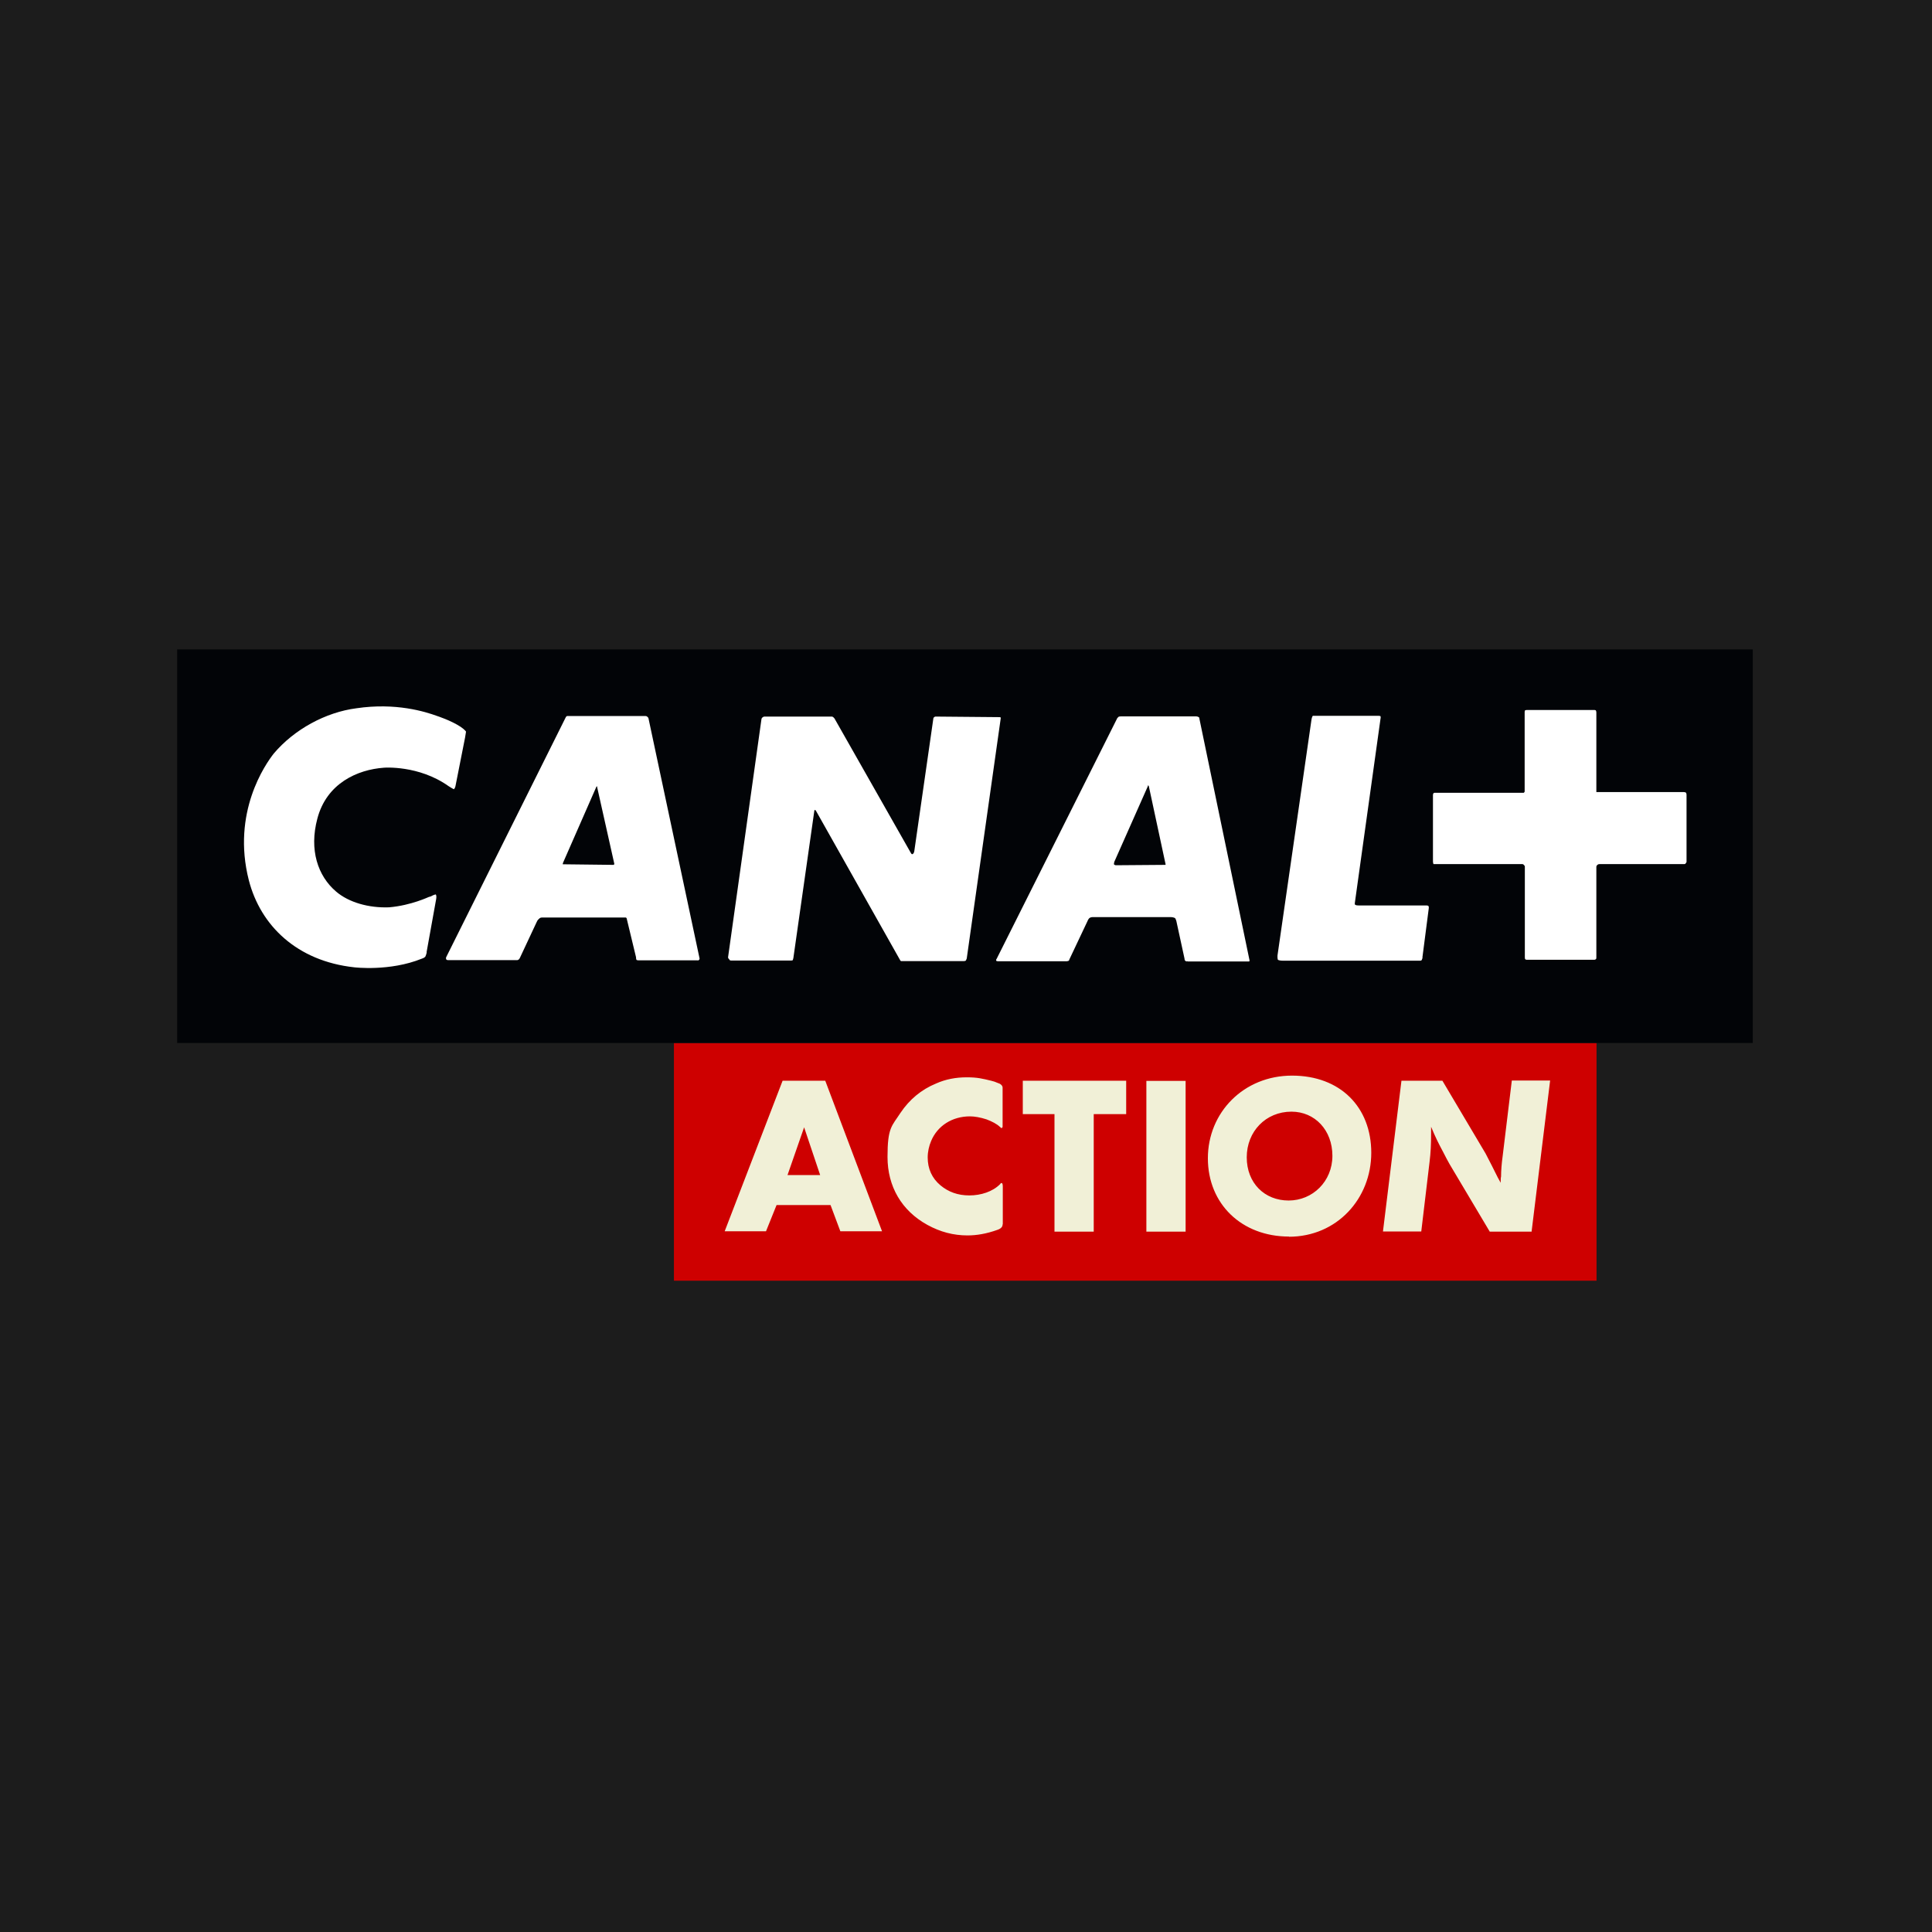 <?xml version="1.0" encoding="UTF-8"?>
<svg xmlns="http://www.w3.org/2000/svg" version="1.1" viewBox="0 0 1024 1024">
  <defs>
    <style>
      .cls-1 {
        fill: #fff;
      }

      .cls-1, .cls-2 {
        fill-rule: evenodd;
      }

      .cls-3 {
        fill: #ce0000;
      }

      .cls-4 {
        fill: #1c1c1c;
      }

      .cls-2 {
        fill: #f1f0d7;
      }

      .cls-5 {
        fill: #020407;
      }
    </style>
  </defs>
  <!-- Generator: Adobe Illustrator 28.7.1, SVG Export Plug-In . SVG Version: 1.2.0 Build 142)  -->
  <g>
    <g id="Vrstva_1">
      <rect class="cls-4" width="1024" height="1024"/>
      <g>
        <path id="Path_1202" class="cls-5" d="M93.9,344.2h835.1v208.6H93.9v-208.6Z"/>
        <path id="Path_1204" class="cls-1" d="M893.4,457.7s-.2.3-.7.3h-45c-.8,0-1.1.5-1.1.5,0,0-.5.2-.5,1v48.1c0,.7-.3.8-.3.8,0,0-.3.3-.8.3h-35.8c-.5,0-.8-.3-.8-.3,0,0-.2-.2-.2-1v-48.1c0-.5-.5-.8-.5-.8,0,0-.2-.5-.8-.5h-47.1s-.3-.5-.3-1.6v-35c0-.5.3-1,.3-1,0,0,.2-.2.5-.2h47.2c.3,0,.3-.2.3-.2,0,0,.3-.2.3-.5v-42.2c0-.3.2-.8.2-.8,0,0,.3-.2,1.5-.2h35c.7,0,1,.2,1,.2,0,0,.3.5.3,1.1v42.2h45.8c1.1,0,1.5.2,1.5.2,0,0,.5.2.5,1.3v35.5c0,.3-.5.8-.5.8h0ZM754,507.6c-.3,1-.5,1.3-.5,1.3,0,0-.2.3-1,.3h-72.4c-2.1,0-2.8-.5-2.8-.5,0,0-.3-.8-.2-2.3l18-124.9c.2-1.5.7-2.1.7-2.1h34.8c.8,0,1.1.2,1.1.2,0,0,.2.7,0,1.3l-13.6,97.6c-.2,1.1.3,1.1.3,1.1,0,0,.3.3,1.6.3h36c.8,0,1.1.3,1.1.3,0,0,.2.2.2,1l-3.4,26.3ZM629.4,509.4c-.7.5-1.3-.3-1.3-.3,0,0-.2,0-.3-1.1l-4.3-19.8c-.3-1.1-.7-1.6-.7-1.6,0,0-1-.5-2-.5h-41.9c-.8,0-1.5.5-1.5.5,0,0-.7.7-1,1.6l-9.6,20.3c-.2.7-.3.7-.3.7,0,0-.8.3-1.1.3h-36.3c-.8,0-1.1-.3-1.1-.3,0,0-.2-.5.3-1.1l63.9-127.5c.2-.2.7-.7.7-.7,0,0,.3-.2,1.5-.2h39.6c.8,0,1.5.5,1.5.5,0,0,.2.2.2.7l26.6,128.2c0,.2-.2.5-.2.5h-32.7,0ZM510.7,509.4h-33.2s-.2-.3-.3-.3l-44.8-79.5c-.3-.3-.5-.3-.5-.3,0,0-.3,0-.3.5l-11.1,78c-.2.8-.3,1.1-.3,1.1,0,0-.3.2-.8.2h-32c-.7,0-.8-.5-.8-.5,0,0-.8-.7-.7-1.3l17.7-126.2c.2-.7.5-.8.5-.8,0,0,.5-.5,1.1-.5h35.6c.5,0,.8.3.8.3,0,0,.3.2.7.7l40.2,70.8c.7,1.5,1.1,1.1,1.1,1.1,0,0,.7,0,1-1.6l10.1-70.3c0-.5.5-.7.5-.7,0,0,.2-.3.7-.3l33.7.3c.7,0,.8.2.8.2v.5l-18,127.2c-.2.7-.5,1.1-.5,1.1,0,0-.2.3-1.1.3ZM369.9,509h-31.4c-.7,0-1.1-.2-1.1-.2,0,0-.3-.3-.3-1.5l-4.9-20.3c0-.5-.5-.7-.5-.7h-44.5c-1,0-1.5.7-1.5.7,0,0-.8.5-1.3,1.8l-8.8,18.8c-.3.7-.5.8-.5.8,0,0-.5.5-1,.5h-36.5c-1.1,0-1.1-.5-1.1-.5,0,0-.3-.5,0-1.1l63.3-127c.3-.7.8-.8.8-.8h41.5c.7,0,1.1.5,1.1.5,0,0,.3.2.5.7l27.1,127.4c0,.5-.5.8-.5.8,0,0-.2.2-.5.2ZM608.5,416.2l-.2.7-17.7,39.9c-.3,1.3-.2,1.3-.2,1.3,0,0,.5.5,1,.5l26-.2h.3s.2-.3,0-.7l-8.8-41c-.2-.5-.5-.5-.5-.5h0ZM316.5,416.7s-.3,0-.5.5l-17.5,39.9c-.3.7-.2,1-.2,1h1.1l25.8.3c.2,0,.3-.3.3-.3,0,0,.2,0,0-.7l-9-40.2c0-.5-.2-.5-.2-.5h0ZM226.2,504.6c-.2,1.3-.8,2.5-.8,2.5,0,0-.7.7-1.8,1-17,6.9-35.8,4.6-35.8,4.6-30.4-3.3-49.7-22.1-55.9-46.1-9.2-36,8.8-61.6,13.2-67.2,10.8-12.8,27.5-21.9,43.8-24,20.9-3.1,36.5,1.8,42.8,4.1,0,0,7.2,2.3,12.4,5.7,2.6,1.8,2.9,2.6,2.9,2.6,0,0,0,.2-.5,3.1l-5.1,25.8c-.2,1-.8,1.6-.8,1.6,0,0-.3,0-2.8-1.6-15.9-11.3-34.3-9.8-34.3-9.8-14.1,1-30.4,8.3-35.3,27-4.4,16.5.2,30.4,10,38.7,6.7,5.7,17.2,8.7,28,8.3,11.9-1,21.4-5.7,20.9-5.4,0,0,.3-.2,1-.3,2.5-1.3,2.9-1.1,2.9-1.1,0,0,.5.7.2,2.3l-5.1,28.3Z"/>
        <path id="Path_1205" class="cls-3" d="M357.2,552.9h489v125.9h-489v-125.9Z"/>
        <path id="ACTION" class="cls-2" d="M445.4,652.6l-5.2-13.9h-28.6l-5.6,13.9h-21.9l30.7-79.8h22.6l30.1,79.8h-22.1ZM426.2,597.5l-8.8,25.3h17.3l-8.5-25.3ZM531.4,649c0,1.3-1,2.3-2.9,2.9-5.6,2-10.8,2.9-15.7,2.9-7.4,0-14.4-1.8-21.3-5.6-13.6-7.5-21.1-20.3-21.1-36s2.3-16.3,6.9-23.4c4.7-7,11-12.3,18.8-15.5,5.1-2.3,10.6-3.3,16.3-3.3s8.3.7,12.9,1.8c1.3.3,2.5.7,3.3,1.1l1.3.5c.8.5,1.5,1.1,1.5,2.1v20.6c0,.5-.3.8-.7.8,0,0-.3-.3-.8-.7-1.6-1.5-4.1-2.8-7-3.9-3.4-1.1-6.4-1.6-8.8-1.6-9.3,0-17.2,4.9-20.6,13.1-1.1,2.6-1.8,5.6-1.8,8.7,0,6,2.3,11,6.7,14.7,4.3,3.6,9.3,5.4,15.4,5.4s12.3-2,16.2-5.9c.3-.5.7-.7.8-.7.5,0,.7.7.7,2v19.8ZM579.7,590.5v62.3h-20.8v-62.3h-16.8v-17.7h54.8v17.7h-17.2ZM607.6,652.8v-79.9h20.8v79.9h-20.8ZM811.8,652.8h-22.2l-21.3-35.8c-1-1.8-2.1-3.8-3.4-6.4-2.6-4.9-3.8-7.2-6.4-13.4v3.6c0,5.9-.2,10.1-.8,15l-4.4,36.9h-20.3l9.8-79.9h21.7l22.9,38.6,3.3,6.4,3.1,6.2,1.6,2.9c0-1.5,0-2.6.2-3.3,0-3.1.3-7,.8-10.5l4.9-40.4h20.3l-9.8,79.9ZM683.2,655.4c-25,0-43-17.2-43-41.5s19-43.8,44.6-43.8,42,16.7,42,40.9-18.1,44.5-43.7,44.5ZM684.5,589.2c-13.6,0-23.7,10.5-23.7,24.2s9.5,22.9,22.2,22.9,23.2-10.1,23.2-23.7-9.3-23.4-21.7-23.4h0Z"/>
      </g>
    </g>
  </g>
</svg>